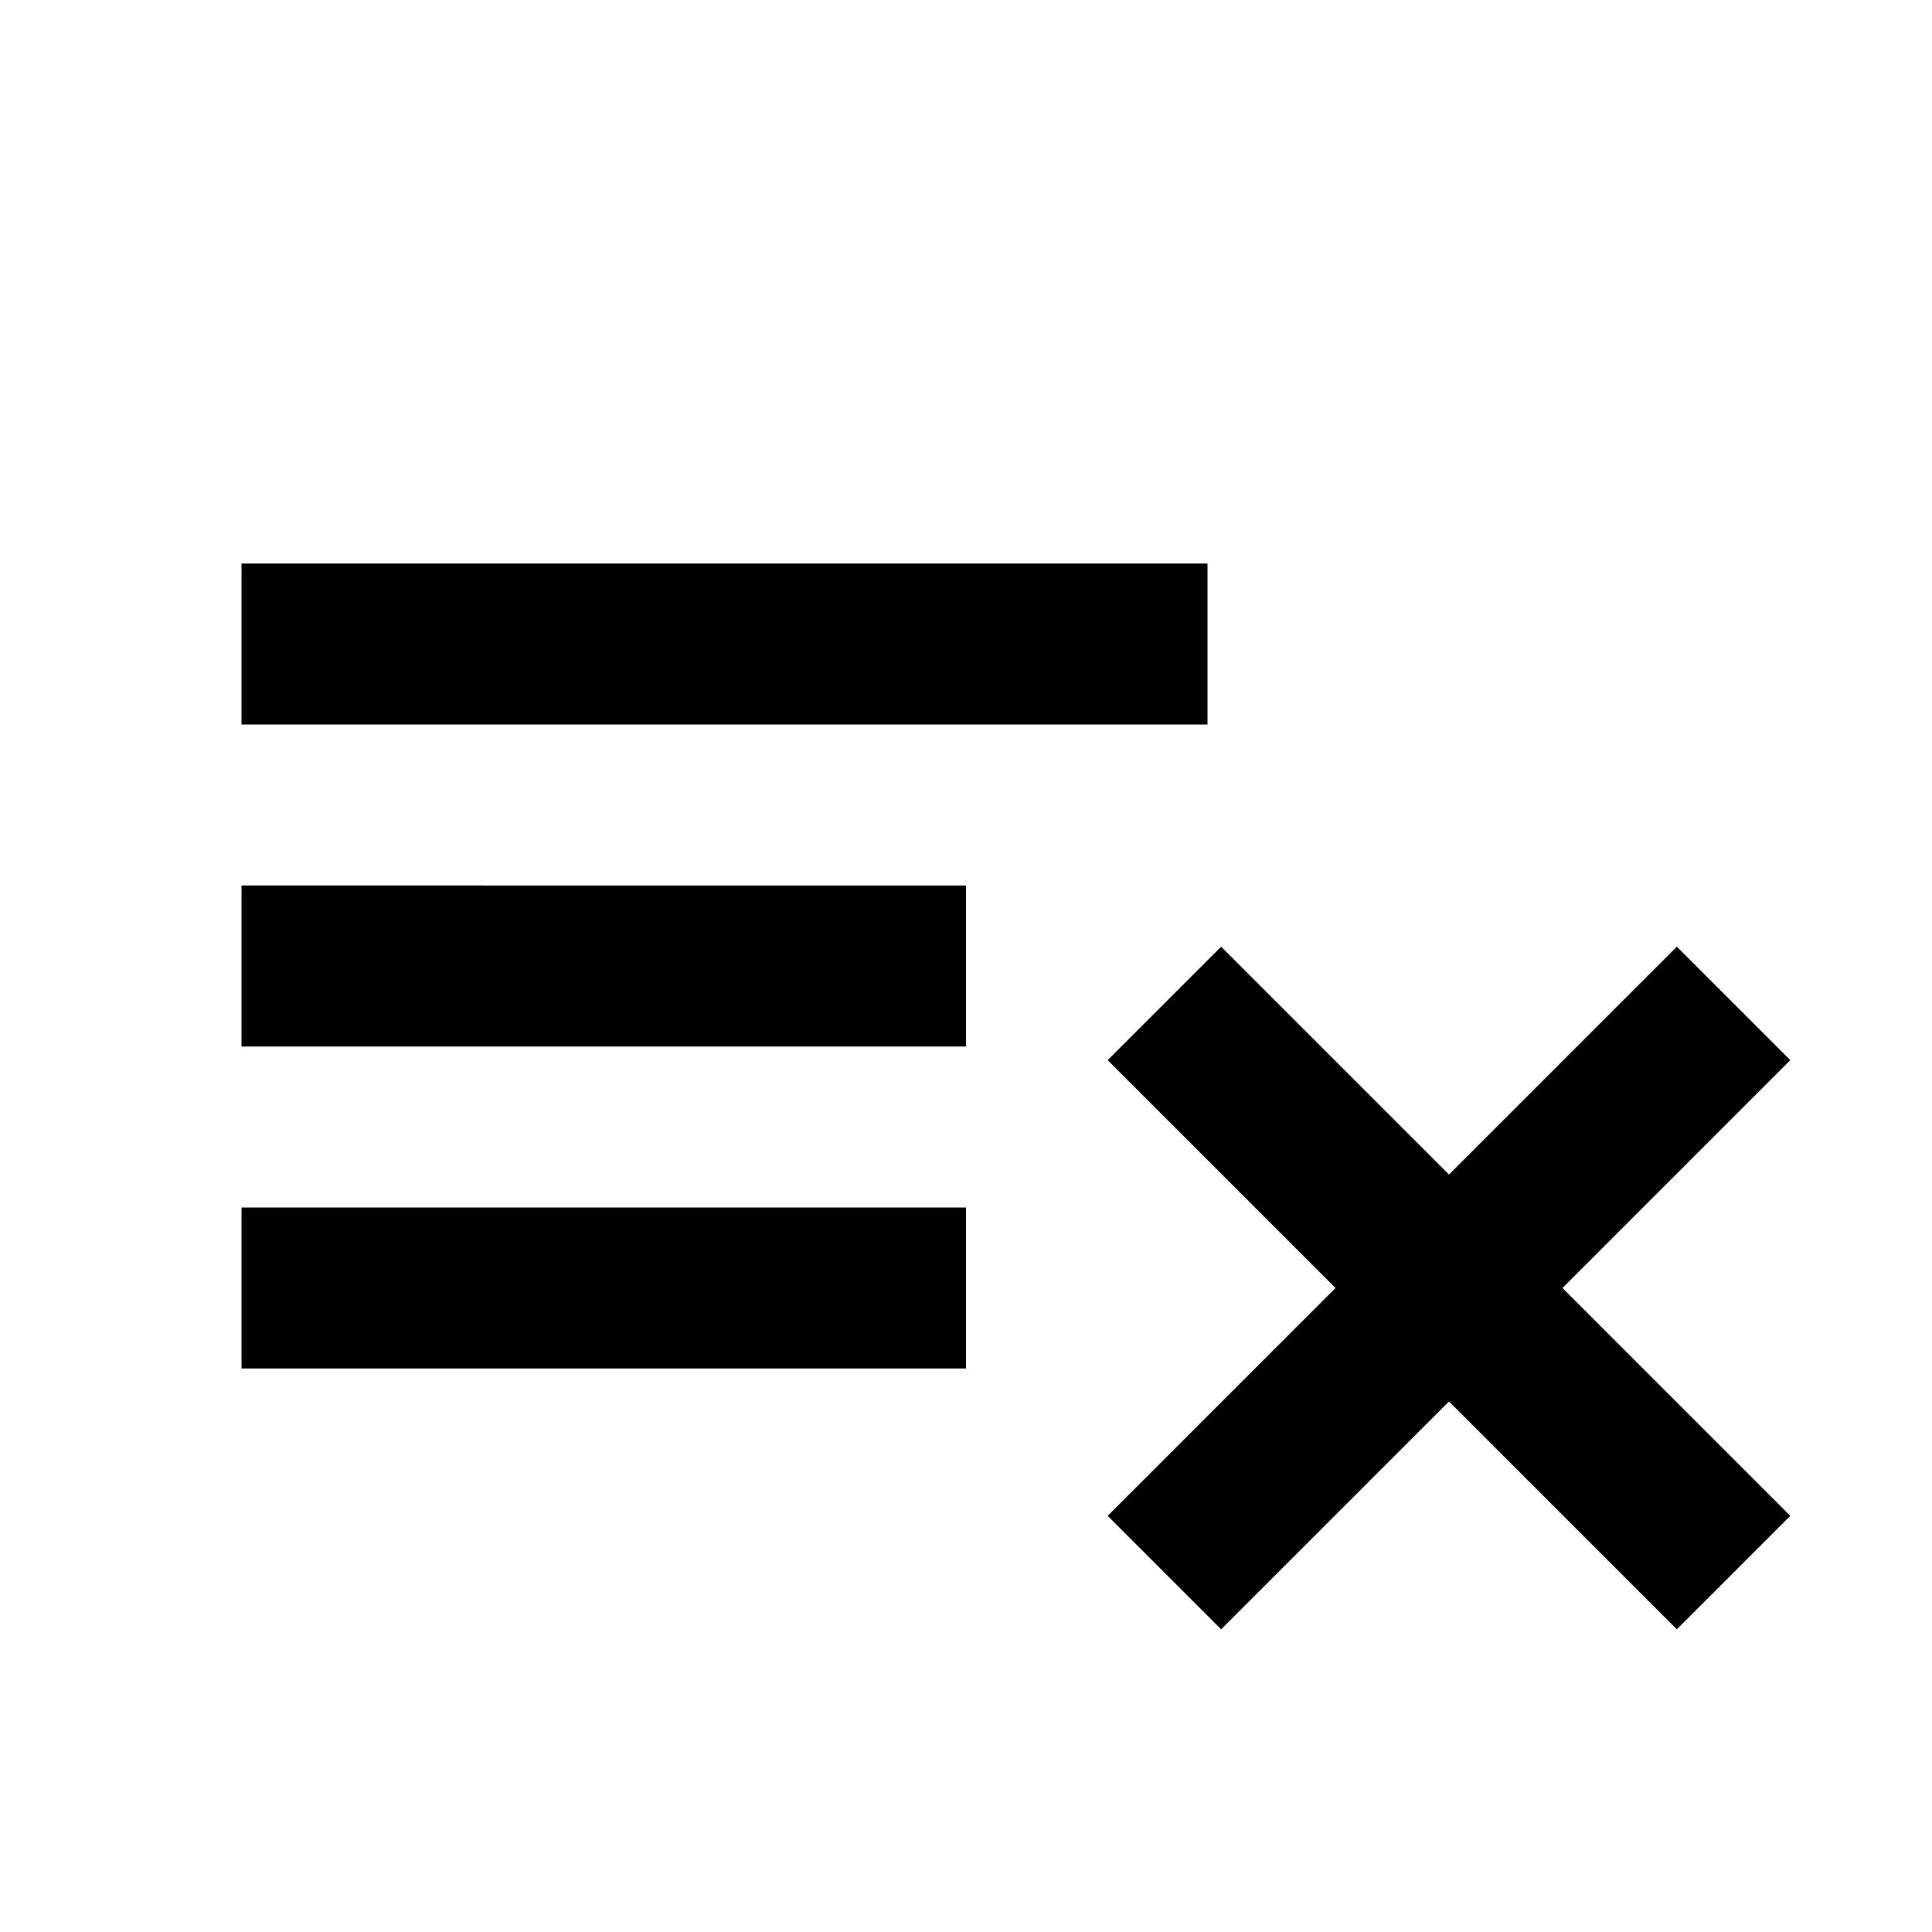 <svg xmlns="http://www.w3.org/2000/svg" width="18" height="18" viewBox="0 0 18 18"><path fill-rule="evenodd" d="M2.25 5.25v1.5h9v-1.5h-9zm0 3v1.5H9v-1.5H2.25zm9.127.57L10.32 9.877 12.443 12l-2.123 2.123 1.057 1.057 2.123-2.123 2.123 2.123 1.057-1.057L14.557 12l2.123-2.123-1.057-1.057-2.123 2.123-2.123-2.123zM2.25 11.25v1.5H9v-1.5H2.25z" clip-rule="evenodd"/></svg>